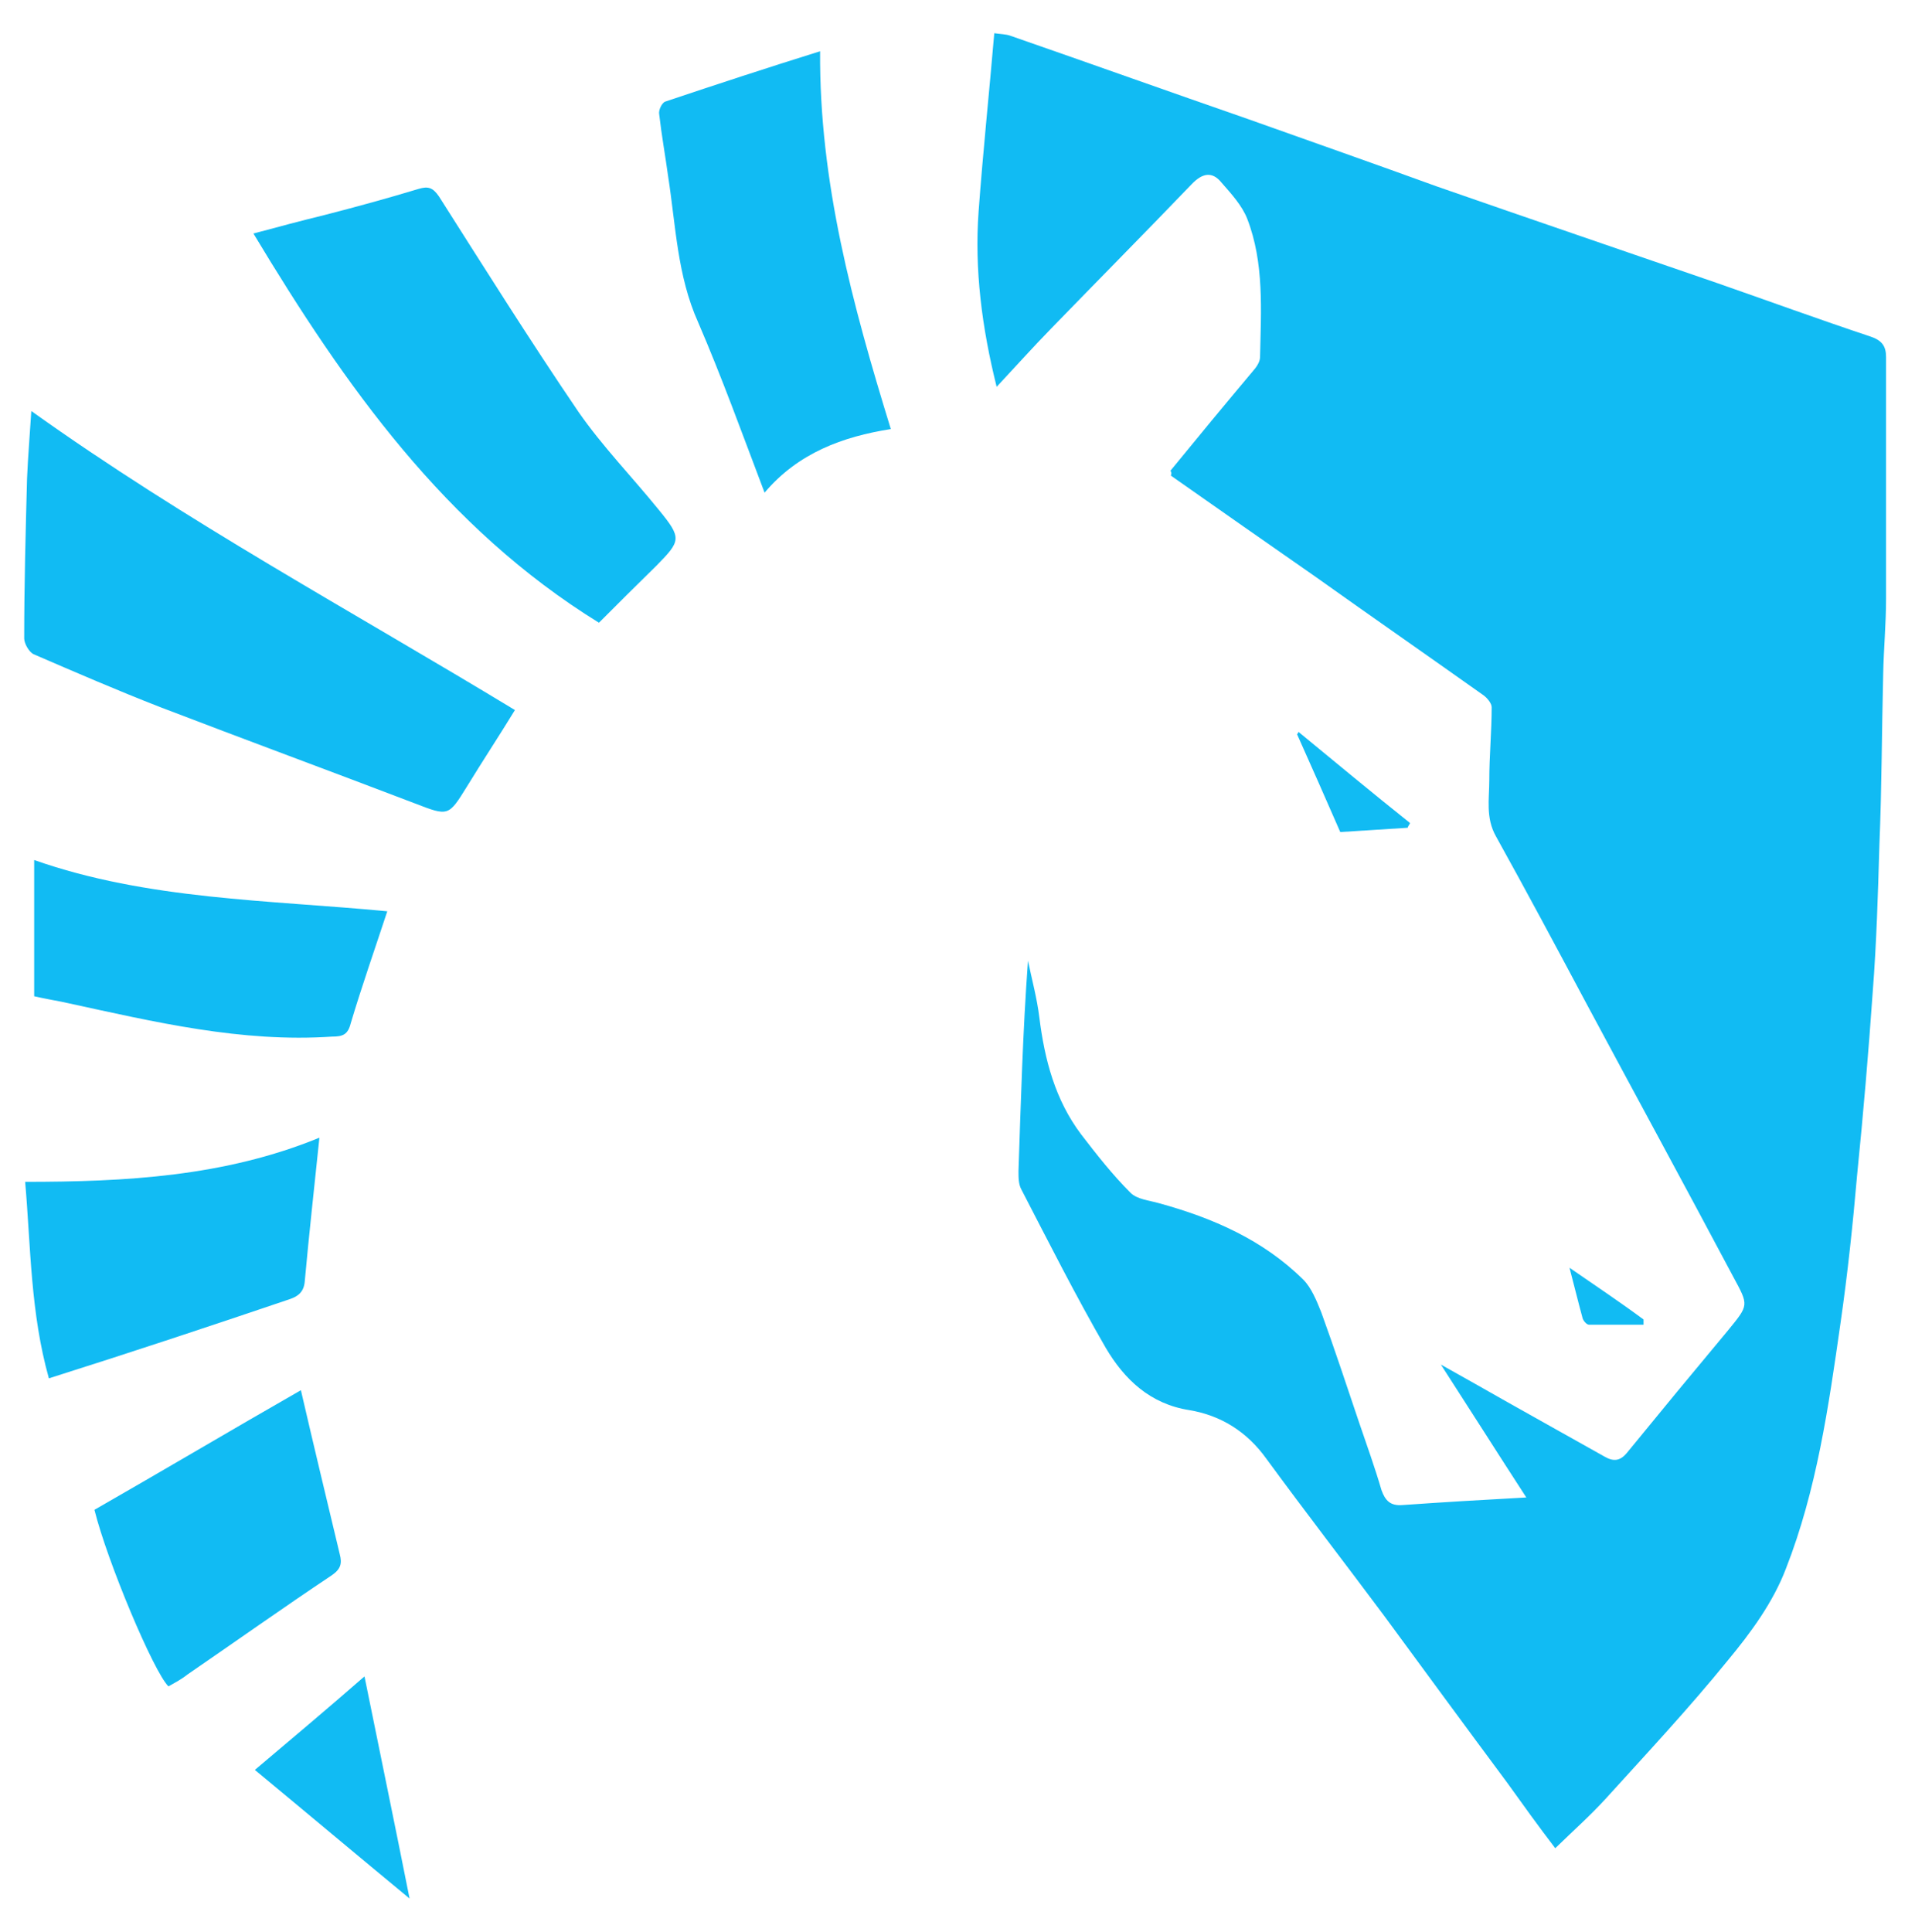 <?xml version="1.0" encoding="utf-8"?>
<!-- Generator: Adobe Illustrator 18.1.1, SVG Export Plug-In . SVG Version: 6.00 Build 0)  -->
<svg version="1.1" id="Layer_2" xmlns="http://www.w3.org/2000/svg" xmlns:xlink="http://www.w3.org/1999/xlink" x="0px" y="0px"
	 viewBox="219.5 94.3 403.5 407" enable-background="new 219.5 94.3 403.5 407" xml:space="preserve">
<g>
	<g>
		<polygon fill="none" points="514.6,200.2 519.1,171.7 512.2,171.7 510.4,182.7 501.3,182.7 503.1,171.7 495.7,171.7 491.2,200.2 
			498.6,200.2 500.4,188.9 509.5,188.9 507.7,200.2 		"/>
		<polygon fill="none" points="531.5,193.9 523.7,193.9 527.2,171.7 520.3,171.7 515.8,200.2 530.6,200.2 		"/>
		<g>
			<polygon fill="none" points="548.3,171.7 529.9,171.7 528.9,178 535,178 532.5,193.9 532.5,193.9 531.5,200.2 531.5,200.2 
				531.5,200.2 538.9,200.2 542.4,178 547.3,178 			"/>
			<polygon fill="none" points="567.9,171.7 558.3,189 554.2,171.7 549.5,171.7 549.2,171.7 548,179.1 553.6,200.2 559.3,200.2 
				576,171.7 			"/>
		</g>
	</g>
	<g>
		<path fill="none" d="M572.6,198.2c-0.2,1.5-1.7,2.8-3.2,2.8c-1.6,0-2.6-1.3-2.3-2.8c0.2-1.5,1.7-2.8,3.2-2.8
			C571.9,195.4,572.9,196.6,572.6,198.2z"/>
		<path fill="none" d="M586.3,193.2c-0.6,3.8-2.4,7.7-6.9,7.7c-4.4,0-5-3.9-4.4-7.7c0.6-3.8,2.4-7.7,6.9-7.7
			C586.3,185.5,586.9,189.4,586.3,193.2z M579.2,193.2c-0.1,0.9-0.6,4,0.9,4c1.4,0,2-3.1,2.1-4c0.1-0.9,0.6-4-0.9-4
			C579.8,189.2,579.3,192.4,579.2,193.2z"/>
		<path fill="none" d="M593.4,185.8l-0.3,1.8h0.1c1-1.3,2.1-2.2,3.8-2.3l-0.6,4c-0.2,0-0.4-0.1-0.6-0.1c-2.8,0-3.1,1.8-3.4,4
			l-1.2,7.4h-4.1l2.3-14.8H593.4z"/>
		<path fill="none" d="M599.4,202.6c-0.1,0.9,0,2.1,1.2,2.1c1.8,0,2-2.8,2.2-4.1l0.3-1.9H603c-0.4,0.5-0.8,1.1-1.2,1.5
			c-0.5,0.4-1.1,0.7-1.8,0.7c-1.5,0-2.3-1.2-2.8-2.5c-0.5-1.5-0.4-3.4-0.2-5c0.4-2.6,1.7-7.9,5.3-7.9c1.4,0,2.2,0.9,2.5,2.1h0.1
			l0.3-1.8h4.1l-2.6,16.1c-0.7,4.3-2.9,6.1-6.5,6.1c-3.5,0-4.8-2-4.5-5.4H599.4z M604.2,193.1c0.1-0.8,0.6-4-0.8-4
			c-1.4,0-2,3.1-2.1,4c-0.1,0.9-0.6,4,0.9,4C603.5,197.1,604.1,193.9,604.2,193.1z"/>
	</g>
</g>
<g id="_x39_FWHU6.tif_1_">
	<g>
		<path fill="#11BBF3" d="M466.1,193.5c5.8-7.1,11.5-14,17.3-20.9c0.8-0.9,1.6-2,1.6-3.1c0.2-9.8,0.9-19.8-2.7-29.1
			c-1.1-2.8-3.3-5.2-5.4-7.6c-2-2.5-4.1-2-6.3,0.3c-9.8,10.2-19.7,20.2-29.6,30.4c-3.8,3.9-7.4,7.9-11.5,12.3
			c-3.1-12.4-4.7-24.7-3.8-37c0.9-12.3,2.2-24.6,3.3-37.5c1.4,0.2,2.4,0.2,3.3,0.5c16.7,5.8,33.5,11.8,50.2,17.6
			c13.2,4.7,26.6,9.4,39.8,14.2c19.5,6.8,39.2,13.5,58.9,20.3c10.9,3.8,21.6,7.7,32.4,11.3c2.4,0.8,3.3,2,3.3,4.3c0,17,0,34,0,51
			c0,5.2-0.5,10.6-0.6,15.7c-0.3,12-0.3,24.1-0.8,36.1c-0.3,10.2-0.6,20.6-1.4,30.9c-0.9,12.9-2,25.8-3.3,38.7
			c-0.9,10.4-2,20.8-3.5,31.2c-2.5,17.5-5,35.1-11.5,51.7c-2.7,7.1-7.4,13.5-12.3,19.4c-8.2,10.1-17,19.5-25.7,29.1
			c-3.3,3.6-6.9,6.8-10.6,10.4c-3.6-4.7-6.9-9.3-10.2-13.9c-8.7-11.7-17.2-23.3-25.8-35c-8.2-11-16.7-22-24.9-33.2
			c-4.1-5.7-9.6-9.1-16.2-10.2c-8.3-1.3-13.7-6.5-17.6-13.1c-6.3-10.9-12-22.2-17.8-33.4c-0.6-1.1-0.6-2.5-0.6-3.9
			c0.5-14.6,0.9-29.3,2-44.3c0.8,3.9,1.9,7.9,2.4,12c1.1,8.8,3.3,17.3,8.8,24.6c3.3,4.3,6.6,8.5,10.4,12.3c1.4,1.4,3.9,1.6,6,2.2
			c11.3,3.1,21.9,7.7,30.4,16.1c1.7,1.7,2.8,4.4,3.8,6.9c2.8,7.7,5.4,15.6,8,23.3c1.6,4.7,3.3,9.4,4.7,14.2c0.8,2.2,1.9,3.3,4.4,3.1
			c8.5-0.6,16.9-1.1,26.1-1.6c-6.1-9.4-11.8-18.4-18-28c5,2.8,9.6,5.4,14,7.9c6.8,3.8,13.5,7.6,20.5,11.5c1.9,1.1,3.3,0.9,4.7-0.8
			c7.1-8.7,14.2-17.3,21.3-25.8c4.4-5.4,4.4-5.2,1.1-11.3c-10.2-19.2-20.6-38.3-30.9-57.5c-6.3-11.8-12.6-23.6-19.1-35.3
			c-2.2-3.9-1.4-7.9-1.4-11.8c0-5.2,0.5-10.2,0.5-15.4c0-0.8-0.9-1.9-1.7-2.5c-11.7-8.3-23.5-16.5-35.3-24.9
			c-10.2-7.1-20.5-14.3-30.6-21.4C466.5,193.9,466.1,193.4,466.1,193.5z"/>
		<path fill="#11BBF3" d="M226.1,180.9c32.6,23.3,67.6,42.2,101.9,63c-3.3,5.4-6.8,10.7-10.1,16.1c-3.9,6.3-3.9,6.3-10.9,3.6
			c-17.8-6.8-35.7-13.4-53.7-20.3c-9-3.5-18-7.4-26.8-11.2c-0.9-0.5-1.9-2.2-1.9-3.3c0-11.2,0.3-22.4,0.6-33.7
			C225.4,190.4,225.8,185.7,226.1,180.9z"/>
		<path fill="#11BBF3" d="M345.7,225.5c-32.4-20-53.5-49.9-72.8-82c5.2-1.4,10.1-2.7,15-3.9c6.6-1.7,13.2-3.5,19.8-5.5
			c2-0.6,3-0.3,4.3,1.6c9.6,15.1,19.2,30.4,29.4,45.4c5,7.2,11.3,13.7,16.9,20.6c4.9,6,4.7,6.5-0.5,11.8
			C353.9,217.3,349.8,221.4,345.7,225.5z"/>
		<path fill="#11BBF3" d="M407.2,184.7c-10.1,1.6-19.5,5-26.6,13.4c-4.7-12.4-9-24.3-14-35.9c-4.4-9.8-4.7-20.3-6.3-30.6
			c-0.6-4.4-1.4-8.8-1.9-13.2c-0.2-0.9,0.6-2.5,1.3-2.7c10.7-3.6,21.4-7.1,32.6-10.6C392.1,132.6,399.1,158.4,407.2,184.7z"/>
		<path fill="#11BBF3" d="M229.8,384.7c-3.9-13.9-3.8-27.6-5-41.4c21.1,0,42-1.1,62-9.3c-1.1,10.6-2.2,20.5-3.1,30.4
			c-0.2,2-1.3,3-3.1,3.6C263.8,373.7,247.2,379.2,229.8,384.7z"/>
		<path fill="#11BBF3" d="M301.1,286.3c-2.7,8.2-5.4,15.9-7.7,23.6c-0.6,2.4-1.7,2.8-3.9,2.8c-19.1,1.3-37.5-3.1-55.9-7.1
			c-2.2-0.5-4.4-0.8-6.9-1.4c0-9.4,0-19.1,0-28.7C250.6,283.9,276.1,283.9,301.1,286.3z"/>
		<path fill="#11BBF3" d="M255,449.6c-3.1-3-12.9-26.3-15.6-37.2c14.5-8.3,29-16.9,43.5-25.2c2.8,12.1,5.5,23.3,8.2,34.6
			c0.5,1.9,0.2,3.1-1.7,4.4c-10.2,6.8-20.2,13.9-30.4,20.9C257.6,448.2,256.4,448.8,255,449.6z"/>
		<path fill="#11BBF3" d="M305.8,494.3c-10.9-9-21.6-18-32.6-27.1c7.7-6.5,15.3-12.9,23.1-19.7C299.5,463.3,302.7,478.7,305.8,494.3
			z"/>
		<path fill="#11BBF3" d="M516.1,268.7c-4.7,0.3-9.4,0.6-14.2,0.9c-3.1-7.1-6.1-13.9-9.1-20.6c0.2-0.2,0.2-0.3,0.3-0.5
			c7.9,6.5,15.6,12.9,23.5,19.2C516.4,268.2,516.2,268.3,516.1,268.7z"/>
		<path fill="#11BBF3" d="M565.8,373.4c-3.8,0-7.6,0-11.5,0c-0.5,0-1.3-0.9-1.4-1.6c-0.9-3.3-1.7-6.6-2.7-10.4
			c5.5,3.8,10.6,7.2,15.6,10.9C565.8,372.6,565.8,372.9,565.8,373.4z"/>
	</g>
</g>
</svg>
